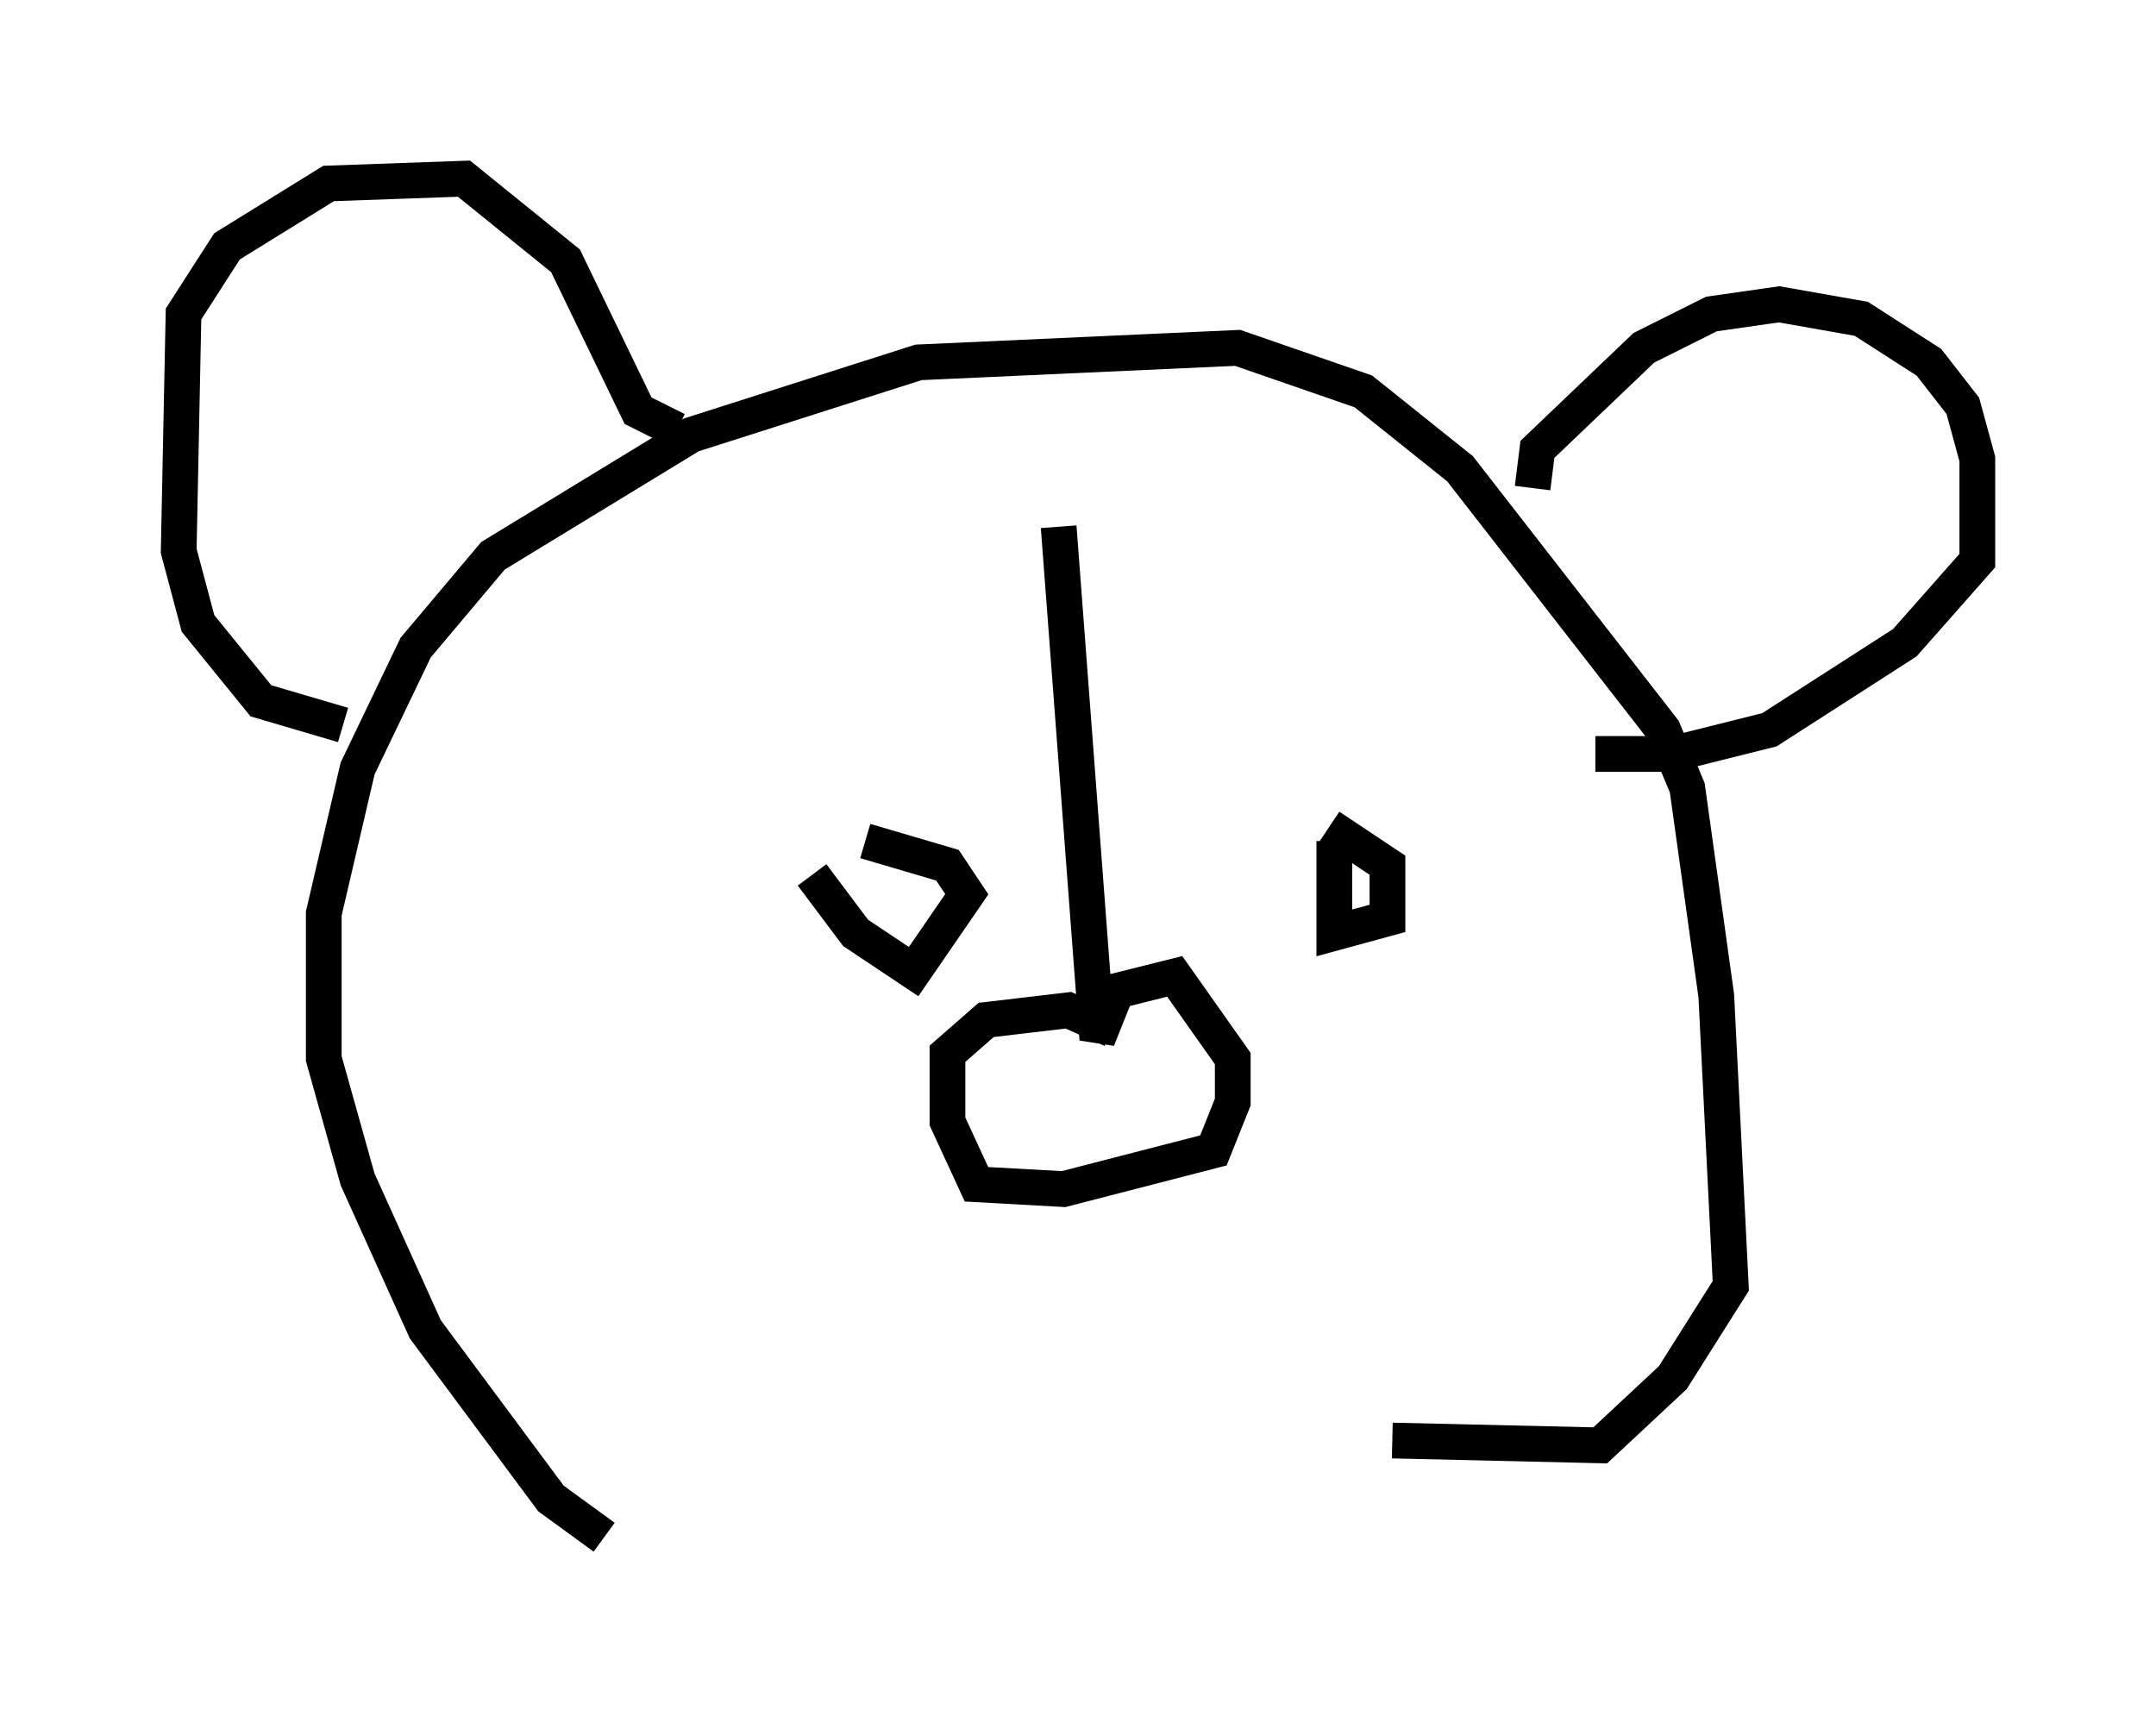 <?xml version="1.0" encoding="utf-8" ?>
<svg baseProfile="full" height="48.565" version="1.1" width="60.338" xmlns="http://www.w3.org/2000/svg" xmlns:ev="http://www.w3.org/2001/xml-events" xmlns:xlink="http://www.w3.org/1999/xlink"><defs /><rect fill="white" height="48.565" width="60.338" x="0" y="0" /><path d="M19.073, 43.565 m-2.165, -0.541 l-1.488, -1.083 -3.518, -4.736 l-1.894, -4.195 -0.947, -3.383 l0.0, -4.059 0.947, -4.059 l1.624, -3.383 2.165, -2.571 l5.548, -3.383 6.36, -2.03 l8.931, -0.406 3.518, 1.218 l2.706, 2.165 5.683, 7.307 l0.677, 1.624 0.812, 5.819 l0.406, 8.119 -1.624, 2.571 l-2.03, 1.894 -5.819, -0.135 m-29.364, -20.027 l-2.3, -0.677 -1.759, -2.165 l-0.541, -2.03 0.135, -6.631 l1.218, -1.894 2.842, -1.759 l3.789, -0.135 2.842, 2.3 l2.03, 4.195 1.083, 0.541 m23.951, 1.624 l0.135, -1.083 2.977, -2.842 l1.894, -0.947 1.894, -0.271 l2.3, 0.406 1.894, 1.218 l0.947, 1.218 0.406, 1.488 l0.0, 2.842 -2.03, 2.3 l-3.789, 2.436 -2.706, 0.677 l-2.165, 0.0 m-15.02, -6.36 l1.083, 14.344 0.541, -1.353 l1.624, -0.406 1.624, 2.3 l0.0, 1.218 -0.541, 1.353 l-4.195, 1.083 -2.436, -0.135 l-0.812, -1.759 0.0, -1.894 l1.083, -0.947 2.3, -0.271 l1.218, 0.541 m6.225, -5.277 l0.0, 2.571 1.488, -0.406 l0.0, -1.488 -1.624, -1.083 m-14.479, 1.353 l1.218, 1.624 1.624, 1.083 l1.488, -2.165 -0.541, -0.812 l-2.3, -0.677 " fill="none" stroke="black" stroke-width="1" /></svg>